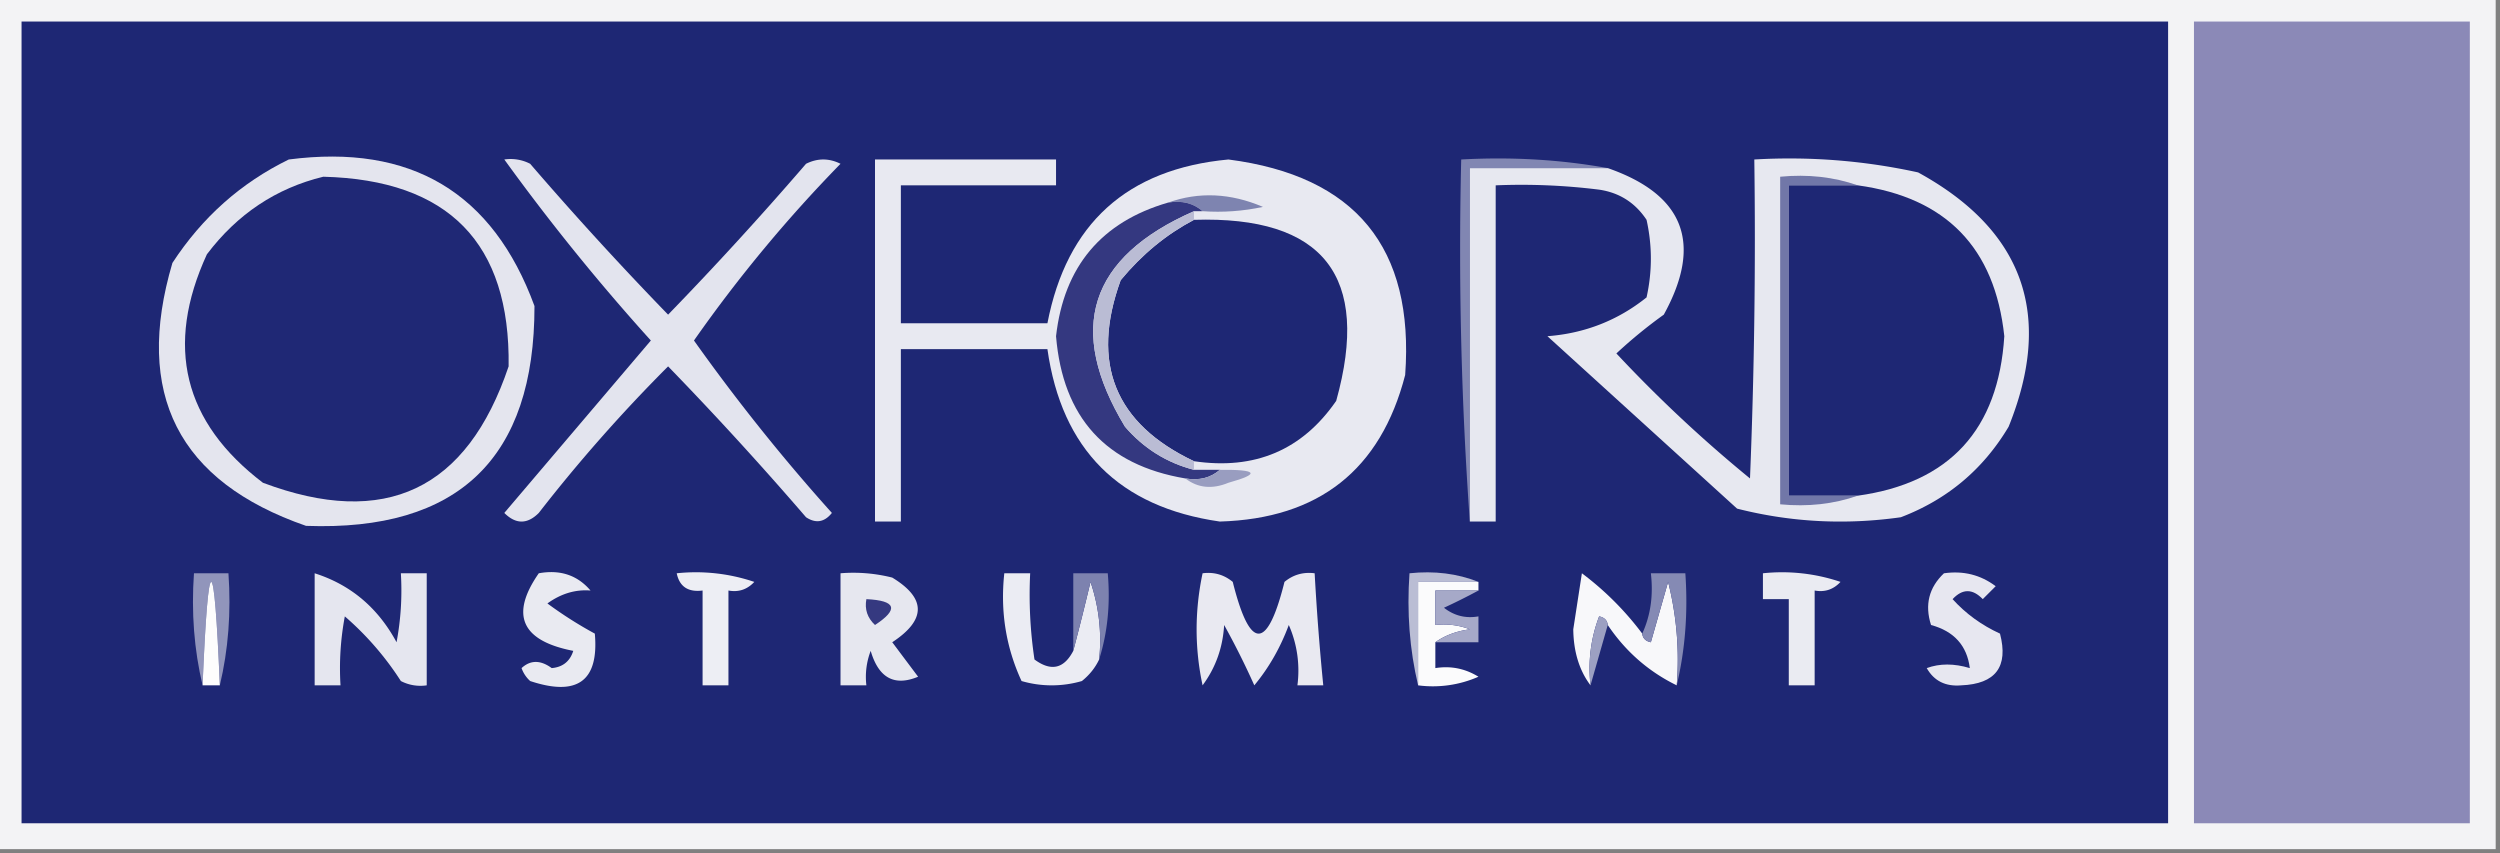 <svg xmlns="http://www.w3.org/2000/svg" width="290" height="99" style="shape-rendering:geometricPrecision;text-rendering:geometricPrecision;image-rendering:optimizeQuality;fill-rule:evenodd;clip-rule:evenodd"><rect width="100%" height="100%" fill="#808080" stroke="none"/><path style="opacity:.948" fill="#f9f9fb" d="M-.5-.5h290v99H-.5v-99z"/><path style="opacity:1" fill="#1e2774" d="M2.5 2.5h249v93H2.5v-93z"/><path style="opacity:1" fill="#8b89b7" d="M254.5 2.5h32v93h-32v-93z"/><path style="opacity:1" fill="#e4e5ee" d="M33.5 18.5c14.174-1.84 23.674 3.826 28.5 17 .017 17.649-8.816 26.149-26.5 25.5C20.677 55.855 15.51 45.688 20 30.5c3.454-5.294 7.954-9.294 13.5-12z"/><path style="opacity:1" fill="#e3e4ee" d="M58.5 18.5a4.932 4.932 0 0 1 3 .5 400.96 400.96 0 0 0 16 17.5 400.96 400.96 0 0 0 16-17.5c1.333-.667 2.667-.667 4 0a163.933 163.933 0 0 0-17 20.5 225.172 225.172 0 0 0 16 20c-.865 1.083-1.865 1.25-3 .5a400.96 400.96 0 0 0-16-17.5 182.235 182.235 0 0 0-15 17c-1.333 1.333-2.667 1.333-4 0l17-20a248.868 248.868 0 0 1-17-21z"/><path style="opacity:1" fill="#e8e9f1" d="M101.5 18.5h21v3h-18v16h17c2.236-11.568 9.236-17.901 21-19 14.745 1.907 21.578 10.24 20.5 25-2.841 10.997-10.008 16.663-21.5 17-11.675-1.675-18.341-8.341-20-20h-17v20h-3v-42z"/><path style="opacity:1" fill="#8186b2" d="M186.5 19.5h-16v41a441.585 441.585 0 0 1-1-42c5.858-.322 11.525.011 17 1z"/><path style="opacity:1" fill="#e7e8f0" d="M170.5 60.5v-41h16c8.876 3.087 11.043 8.753 6.5 17a55.861 55.861 0 0 0-5.5 4.5A158.66 158.66 0 0 0 203 55.5c.5-12.329.667-24.662.5-37 6.425-.37 12.758.13 19 1.5 12.236 6.706 15.736 16.54 10.5 29.5-2.946 4.945-7.112 8.445-12.5 10.5-6.444.915-12.777.581-19-1l-22-20c4.331-.33 8.164-1.83 11.5-4.5.667-3 .667-6 0-9-1.319-1.988-3.152-3.154-5.5-3.5a72.442 72.442 0 0 0-12-.5v39h-3z"/><path style="opacity:1" fill="#1f2875" d="M37.5 20.5c14.535.366 21.701 7.7 21.5 22C54.176 56.828 44.676 61.328 30.5 56c-9.223-7.021-11.39-15.854-6.5-26.5 3.528-4.666 8.028-7.666 13.5-9z"/><path style="opacity:1" fill="#7177a8" d="M215.5 21.5h-8v36h8c-2.787.977-5.787 1.31-9 1v-38c3.213-.31 6.213.023 9 1z"/><path style="opacity:1" fill="#7e84b0" d="M135.5 23.5c3.574-1.274 7.241-1.107 11 .5-2.31.497-4.643.663-7 .5-1.068-.934-2.401-1.268-4-1z"/><path style="opacity:1" fill="#1e2774" d="M138.5 25.5c15.032-.47 20.532 6.53 16.5 21-3.939 5.71-9.439 8.044-16.5 7-9.177-4.353-12.01-11.353-8.5-21 2.464-2.981 5.297-5.314 8.5-7z"/><path style="opacity:1" fill="#343880" d="M135.5 23.5c1.599-.268 2.932.066 4 1h-1c-12.179 5.346-14.846 13.68-8 25 2.173 2.517 4.84 4.183 8 5h3c-1.068.934-2.401 1.268-4 1-9.214-1.554-14.214-7.054-15-16.5.922-8.084 5.255-13.25 13-15.5z"/><path style="opacity:1" fill="#1e2774" d="M215.5 21.5c10.24 1.406 15.906 7.24 17 17.5-.686 10.85-6.353 17.016-17 18.5h-8v-36h8z"/><path style="opacity:1" fill="#babcd4" d="M138.5 24.5v1c-3.203 1.686-6.036 4.019-8.5 7-3.51 9.647-.677 16.647 8.5 21v1c-3.16-.817-5.827-2.483-8-5-6.846-11.32-4.179-19.654 8-25z"/><path style="opacity:1" fill="#999dc0" d="M141.5 54.5c4.393-.043 4.726.457 1 1.5-1.887.78-3.554.613-5-.5 1.599.268 2.932-.066 4-1z"/><path style="opacity:1" fill="#e5e6ef" d="M36.5 66.5c4.17 1.326 7.337 3.992 9.5 8 .497-2.646.664-5.313.5-8h3v13a4.932 4.932 0 0 1-3-.5 34.692 34.692 0 0 0-6.5-7.5 32.437 32.437 0 0 0-.5 8h-3v-13z"/><path style="opacity:1" fill="#e9eaf1" d="M62.5 66.5c2.478-.45 4.478.218 6 2-1.755-.14-3.422.36-5 1.5a47.035 47.035 0 0 0 5.5 3.5c.486 5.492-2.014 7.325-7.5 5.5a3.646 3.646 0 0 1-1-1.5c1.033-.952 2.2-.952 3.5 0 1.28-.114 2.113-.78 2.5-2-6.025-1.171-7.358-4.171-4-9z"/><path style="opacity:1" fill="#e9e9f1" d="M139.5 66.5c1.322-.17 2.489.163 3.5 1 2 8 4 8 6 0 1.011-.837 2.178-1.17 3.5-1 .239 4.342.573 8.676 1 13h-3a13.115 13.115 0 0 0-1-7c-.971 2.621-2.304 4.954-4 7a90.64 90.64 0 0 0-3.5-7c-.151 2.62-.985 4.953-2.5 7-.923-4.306-.923-8.64 0-13z"/><path style="opacity:1" fill="#e7e7f0" d="M225.5 66.5c2.25-.319 4.25.181 6 1.5l-1.5 1.5c-1.183-1.231-2.349-1.231-3.5 0 1.529 1.688 3.363 3.021 5.5 4 1 3.837-.5 5.837-4.5 6-1.819.158-3.152-.509-4-2 1.503-.552 3.169-.552 5 0-.33-2.61-1.83-4.276-4.5-5-.748-2.34-.248-4.34 1.5-6z"/><path style="opacity:1" fill="#9195bb" d="M25.5 79.5c-.667-16-1.333-16-2 0-.985-4.134-1.318-8.468-1-13h4c.318 4.532-.015 8.866-1 13z"/><path style="opacity:1" fill="#fdfdfd" d="M25.5 79.5h-2c.667-16 1.333-16 2 0z"/><path style="opacity:1" fill="#edeef4" d="M78.5 66.5a21.12 21.12 0 0 1 9 1c-.825.886-1.825 1.219-3 1v11h-3v-11c-1.679.215-2.679-.452-3-2z"/><path style="opacity:1" fill="#e6e7ef" d="M97.5 66.5a18.436 18.436 0 0 1 6 .5c3.952 2.402 3.952 4.902 0 7.5l3 4c-2.748 1.144-4.581.144-5.5-3a8.43 8.43 0 0 0-.5 4h-3v-13z"/><path style="opacity:1" fill="#ebecf3" d="M124.5 75.5a346.069 346.069 0 0 0 2-8 21.128 21.128 0 0 1 1 9c-.453.958-1.119 1.792-2 2.5a12.5 12.5 0 0 1-7 0c-1.812-3.922-2.479-8.089-2-12.5h3c-.165 3.35.002 6.683.5 10 1.915 1.416 3.415 1.082 4.5-1z"/><path style="opacity:1" fill="#7d82af" d="M127.5 76.5a21.128 21.128 0 0 0-1-9 346.069 346.069 0 0 1-2 8v-9h4c.313 3.542-.021 6.875-1 10z"/><path style="opacity:1" fill="#babdd4" d="M171.5 67.5h-7v12c-.985-4.134-1.318-8.468-1-13 2.885-.306 5.552.027 8 1z"/><path style="opacity:1" fill="#fbfbfc" d="M171.5 67.5v1h-5v4a8.435 8.435 0 0 1 4 .5c-1.558.21-2.891.71-4 1.5v3c1.788-.285 3.455.048 5 1a13.118 13.118 0 0 1-7 1v-12h7z"/><path style="opacity:1" fill="#f8f8fa" d="M190.5 73.5c.06.543.393.876 1 1l2-7a36.877 36.877 0 0 1 1 12c-3.264-1.594-5.931-3.927-8-7-.06-.543-.393-.876-1-1a16.874 16.874 0 0 0-1 8c-1.3-1.723-1.967-3.89-2-6.5l1-6.5a34.82 34.82 0 0 1 7 7z"/><path style="opacity:1" fill="#858ab4" d="M194.5 79.5a36.877 36.877 0 0 0-1-12l-2 7c-.607-.124-.94-.457-1-1 .968-2.107 1.302-4.44 1-7h4c.318 4.532-.015 8.866-1 13z"/><path style="opacity:1" fill="#eaebf2" d="M204.5 66.5a21.12 21.12 0 0 1 9 1c-.825.886-1.825 1.219-3 1v11h-3v-10h-3v-3z"/><path style="opacity:1" fill="#353980" d="M100.5 69.5c3.457.167 3.79 1.167 1 3-.886-.825-1.219-1.825-1-3z"/><path style="opacity:1" fill="#a6a9c8" d="M171.5 68.5a70.915 70.915 0 0 1-4 2c1.189.929 2.522 1.262 4 1v3h-5c1.109-.79 2.442-1.29 4-1.5a8.435 8.435 0 0 0-4-.5v-4h5z"/><path style="opacity:1" fill="#9ca0c2" d="m186.5 72.5-2 7a16.874 16.874 0 0 1 1-8c.607.124.94.457 1 1z"/></svg>